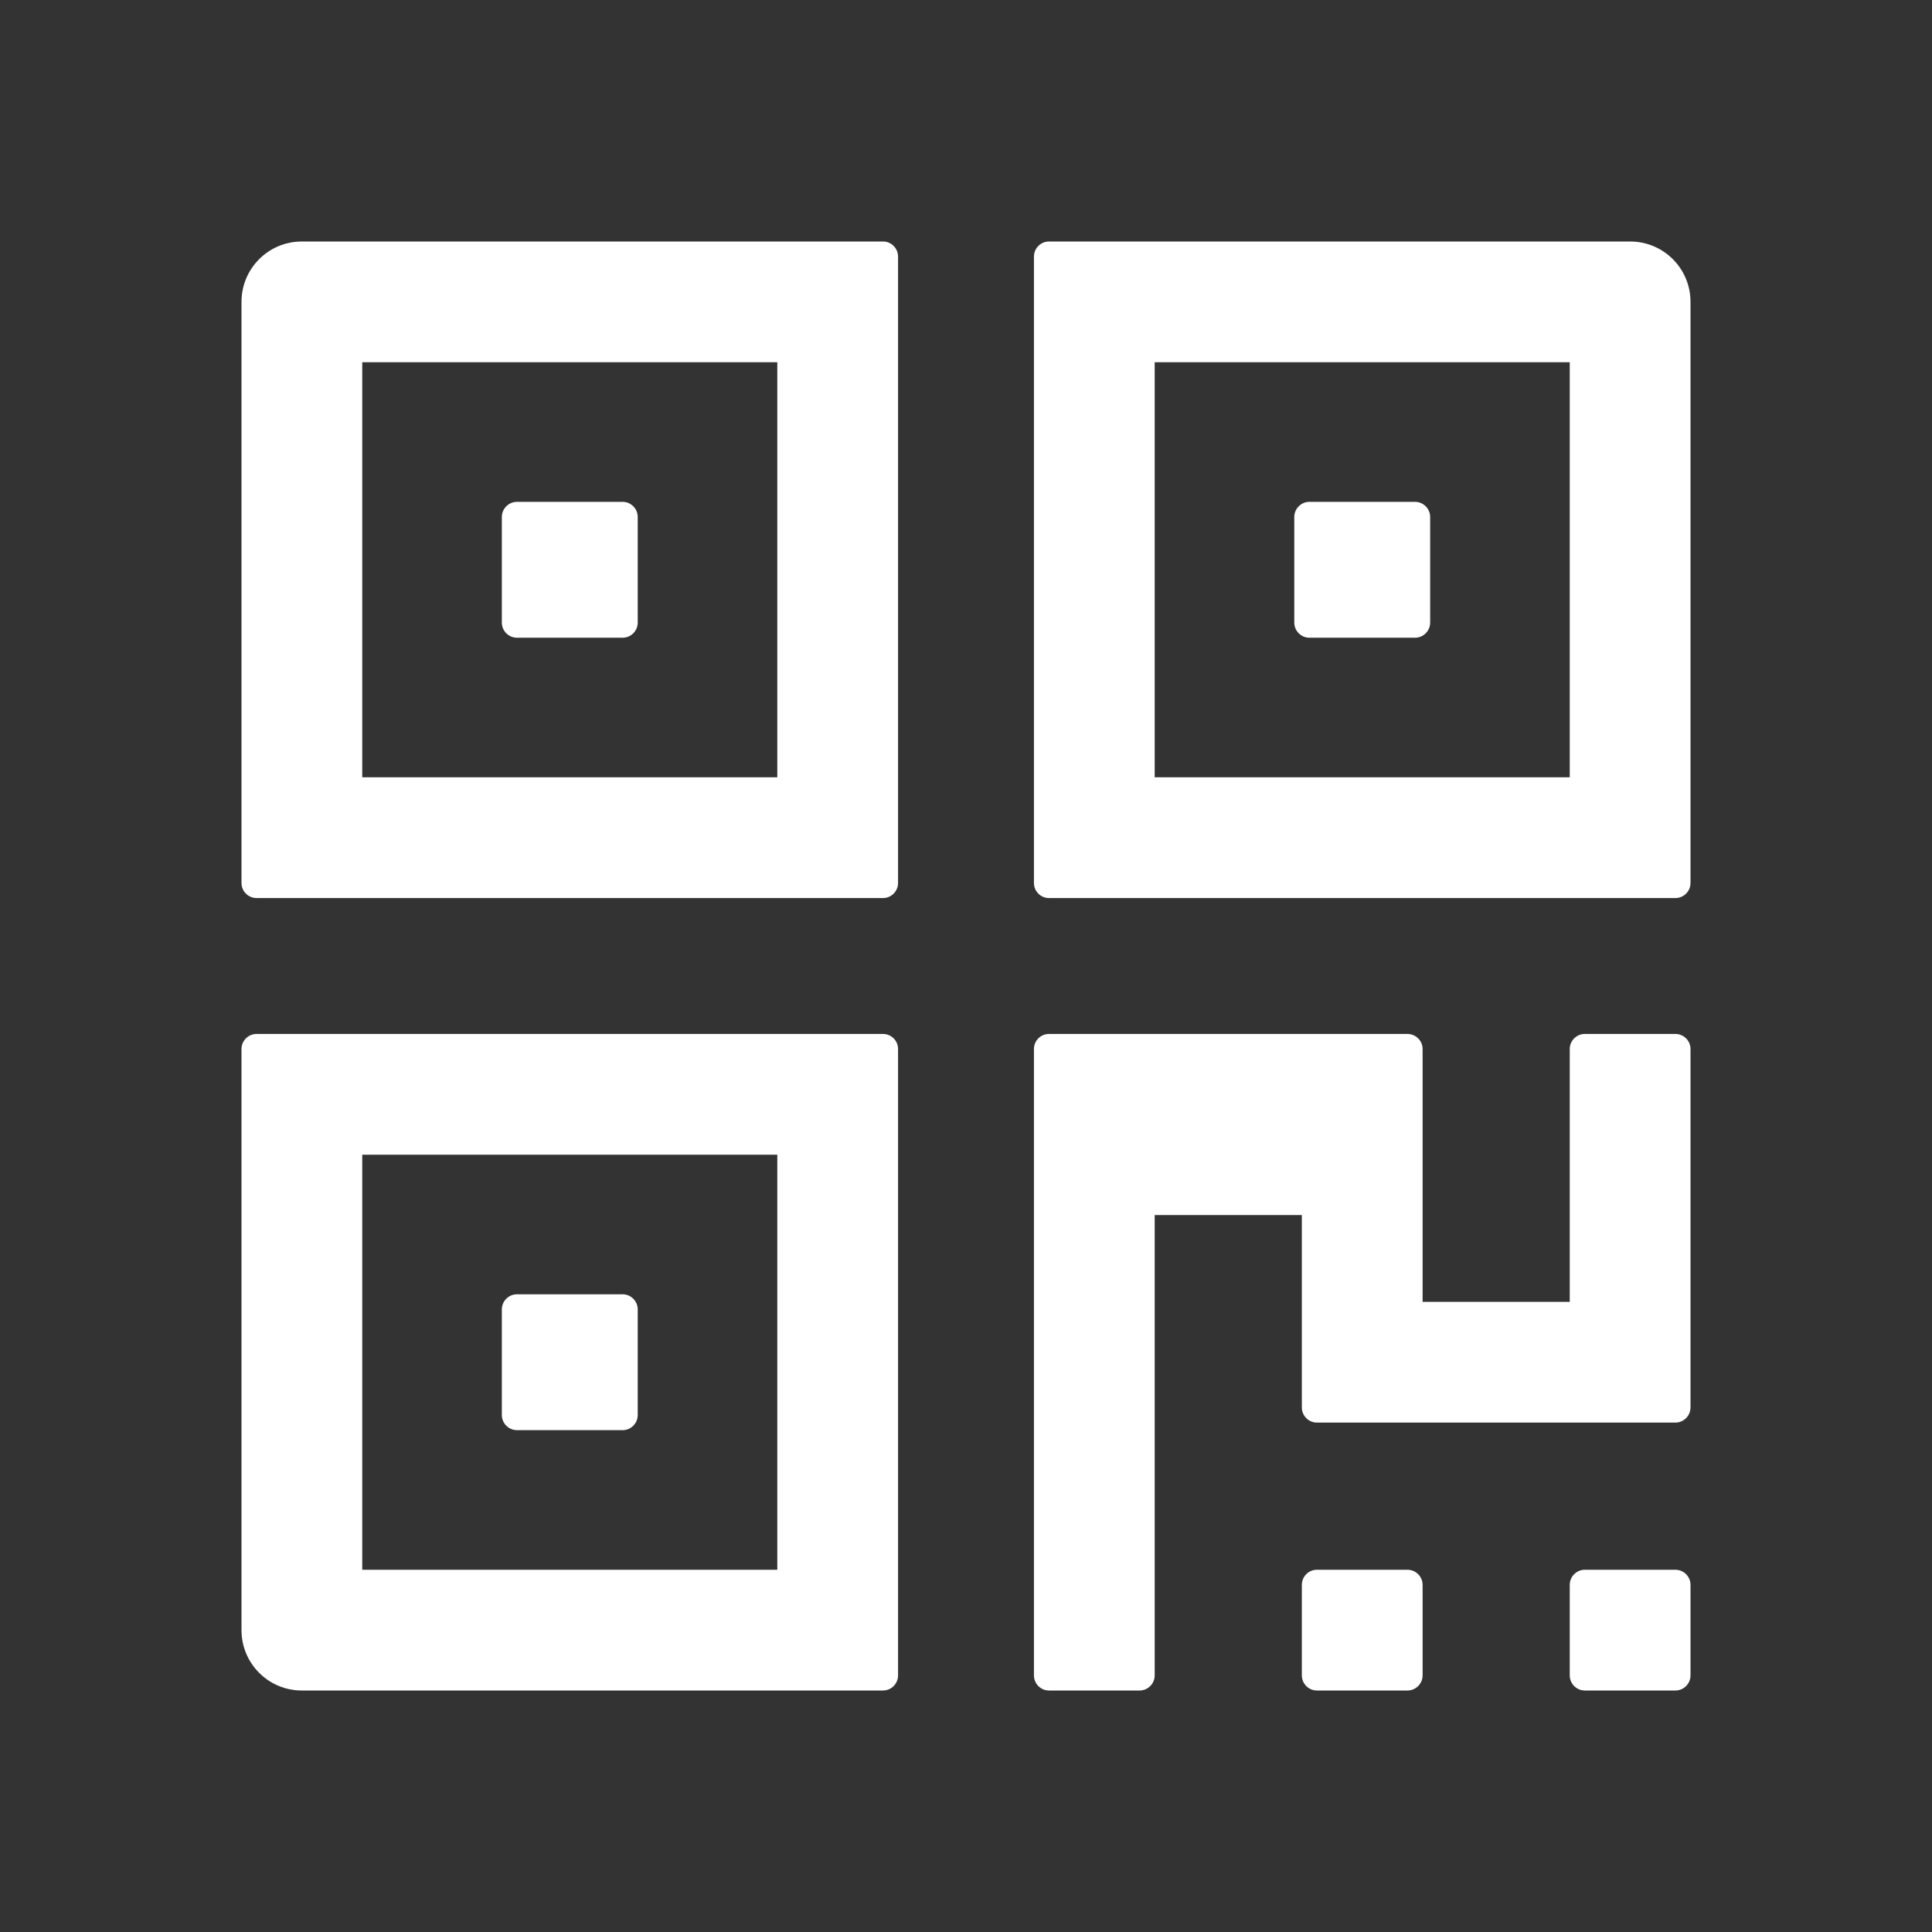 <svg width="24" height="24" viewBox="0 0 24 24" fill="none" xmlns="http://www.w3.org/2000/svg">
<rect x="0" y="0" width="24" height="24" fill="#333333" stroke="none"/>
<path d="M10.969 3H3.75C3.335 3 3 3.335 3 3.75V10.969C3 11.072 3.084 11.156 3.188 11.156H10.969C11.072 11.156 11.156 11.072 11.156 10.969V3.188C11.156 3.084 11.072 3 10.969 3ZM9.656 9.656H4.5V4.5H9.656V9.656ZM6.422 7.922H7.734C7.838 7.922 7.922 7.838 7.922 7.734V6.422C7.922 6.319 7.838 6.234 7.734 6.234H6.422C6.319 6.234 6.234 6.319 6.234 6.422V7.734C6.234 7.838 6.319 7.922 6.422 7.922ZM10.969 12.844H3.188C3.084 12.844 3 12.928 3 13.031V20.25C3 20.665 3.335 21 3.75 21H10.969C11.072 21 11.156 20.916 11.156 20.812V13.031C11.156 12.928 11.072 12.844 10.969 12.844ZM9.656 19.5H4.5V14.344H9.656V19.5ZM6.422 17.766H7.734C7.838 17.766 7.922 17.681 7.922 17.578V16.266C7.922 16.163 7.838 16.078 7.734 16.078H6.422C6.319 16.078 6.234 16.163 6.234 16.266V17.578C6.234 17.681 6.319 17.766 6.422 17.766ZM20.25 3H13.031C12.928 3 12.844 3.084 12.844 3.188V10.969C12.844 11.072 12.928 11.156 13.031 11.156H20.812C20.916 11.156 21 11.072 21 10.969V3.75C21 3.335 20.665 3 20.25 3ZM19.5 9.656H14.344V4.5H19.5V9.656ZM16.266 7.922H17.578C17.681 7.922 17.766 7.838 17.766 7.734V6.422C17.766 6.319 17.681 6.234 17.578 6.234H16.266C16.163 6.234 16.078 6.319 16.078 6.422V7.734C16.078 7.838 16.163 7.922 16.266 7.922ZM20.812 12.844H19.688C19.584 12.844 19.5 12.928 19.5 13.031V16.172H17.672V13.031C17.672 12.928 17.587 12.844 17.484 12.844H13.031C12.928 12.844 12.844 12.928 12.844 13.031V20.812C12.844 20.916 12.928 21 13.031 21H14.156C14.259 21 14.344 20.916 14.344 20.812V15.094H16.172V17.484C16.172 17.587 16.256 17.672 16.359 17.672H20.812C20.916 17.672 21 17.587 21 17.484V13.031C21 12.928 20.916 12.844 20.812 12.844ZM17.484 19.5H16.359C16.256 19.5 16.172 19.584 16.172 19.688V20.812C16.172 20.916 16.256 21 16.359 21H17.484C17.587 21 17.672 20.916 17.672 20.812V19.688C17.672 19.584 17.587 19.5 17.484 19.5ZM20.812 19.5H19.688C19.584 19.5 19.5 19.584 19.5 19.688V20.812C19.5 20.916 19.584 21 19.688 21H20.812C20.916 21 21 20.916 21 20.812V19.688C21 19.584 20.916 19.5 20.812 19.5Z" fill="white"/>
</svg>